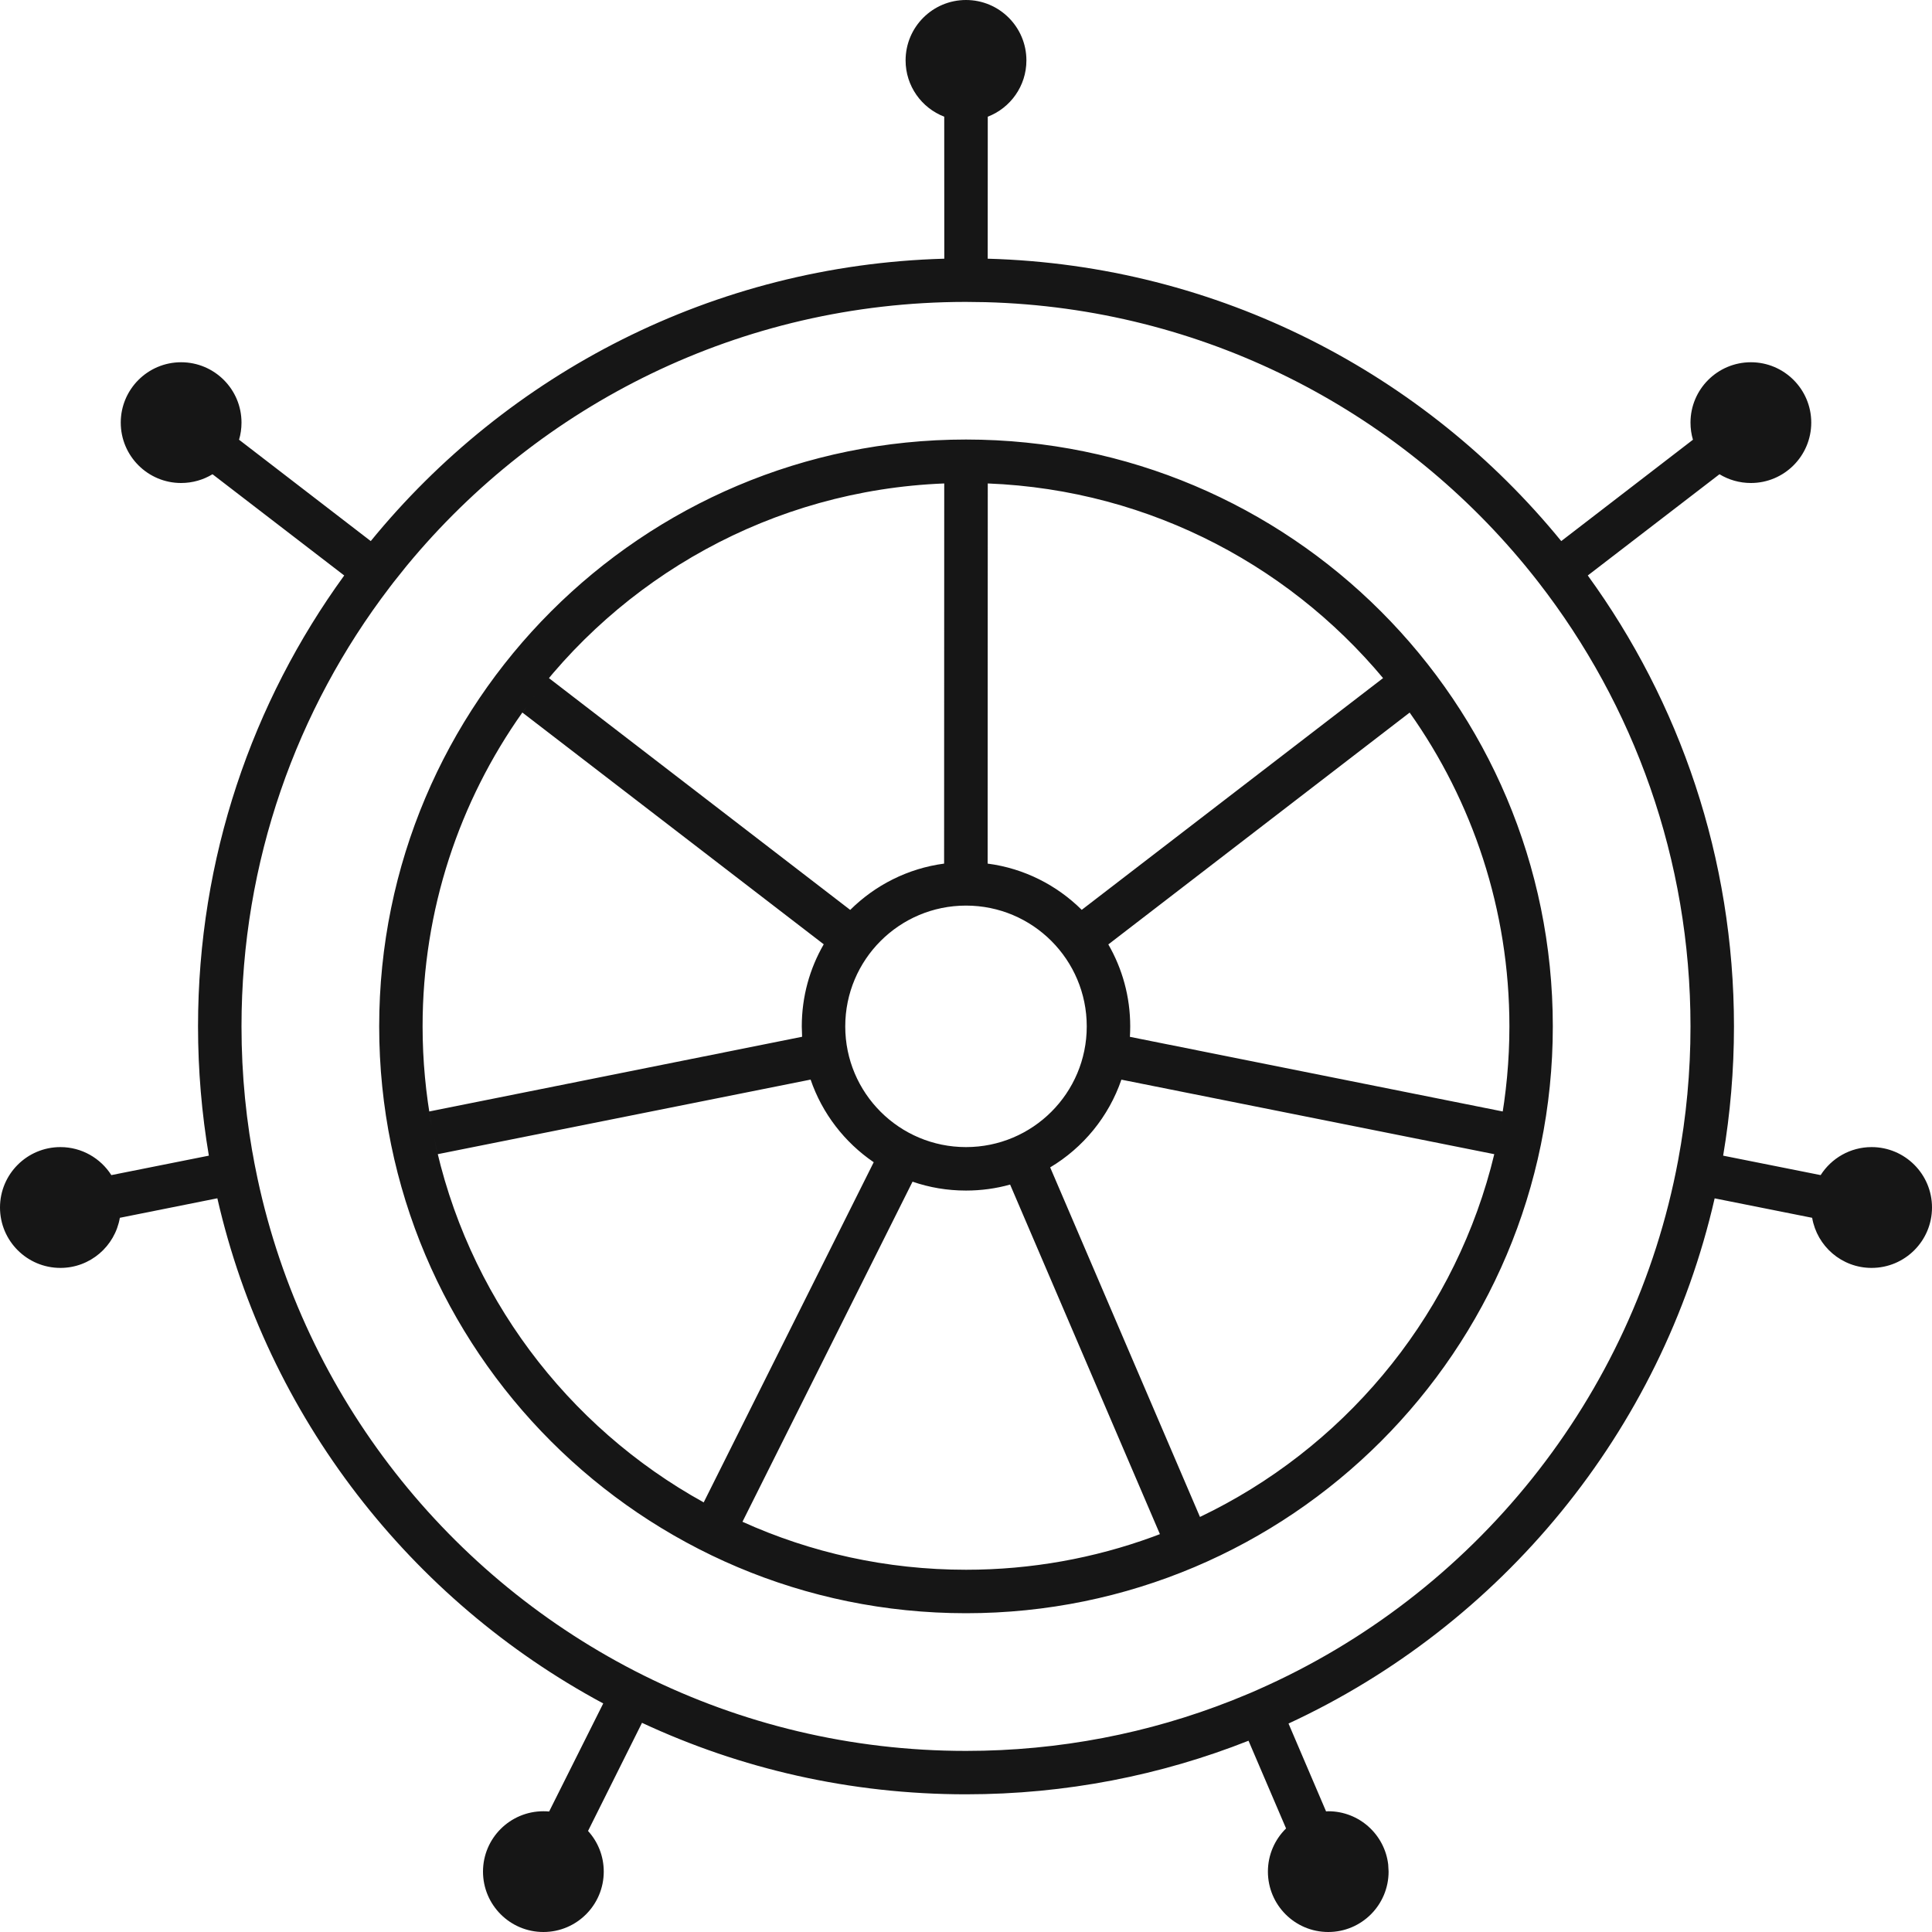<?xml version="1.0" encoding="UTF-8"?>
<svg width="30px" height="30px" viewBox="0 0 30 30" version="1.1" xmlns="http://www.w3.org/2000/svg" xmlns:xlink="http://www.w3.org/1999/xlink">
    <!-- Generator: sketchtool 64 (101010) - https://sketch.com -->
    <title>D75310D1-2355-429F-AC0C-3ADF1EF5AE39</title>
    <desc>Created with sketchtool.</desc>
    <g id="00-Top-Level" stroke="none" stroke-width="1" fill="none" fill-rule="evenodd">
        <g id="00.1.2-CodeEngine-World-Overview" transform="translate(-867, -907)" fill="#161616" fill-rule="nonzero">
            <path d="M882,907 C882.518,907 882.938,907.42 882.938,907.938 C882.938,908.336 882.689,908.677 882.338,908.812 L882.337,911.017 C885.928,911.117 889.122,912.804 891.243,915.402 L893.288,913.828 C893.263,913.744 893.25,913.655 893.25,913.562 C893.25,913.045 893.67,912.625 894.188,912.625 C894.705,912.625 895.125,913.045 895.125,913.562 C895.125,914.08 894.705,914.5 894.188,914.5 C894.009,914.5 893.842,914.45 893.7,914.364 L891.655,915.936 C893.083,917.902 893.925,920.322 893.925,922.938 C893.925,923.622 893.867,924.292 893.757,924.945 L895.271,925.247 C895.437,924.986 895.73,924.812 896.062,924.812 C896.58,924.812 897,925.232 897,925.75 C897,926.268 896.58,926.688 896.062,926.688 C895.599,926.688 895.215,926.352 895.139,925.91 L893.625,925.608 C892.795,929.236 890.311,932.233 887.008,933.763 L887.591,935.127 L887.625,935.125 C888.106,935.125 888.502,935.487 888.556,935.953 L888.562,936.062 C888.562,936.58 888.143,937 887.625,937 C887.107,937 886.688,936.58 886.688,936.062 C886.688,935.8 886.796,935.562 886.97,935.392 L886.387,934.03 C885.029,934.567 883.549,934.862 882,934.862 C880.202,934.862 878.498,934.465 876.969,933.752 L876.131,935.431 C876.283,935.598 876.375,935.819 876.375,936.062 C876.375,936.58 875.955,937 875.438,937 C874.92,937 874.5,936.58 874.5,936.062 C874.5,935.545 874.92,935.125 875.438,935.125 C875.468,935.125 875.498,935.126 875.527,935.129 L876.367,933.451 C873.377,931.845 871.151,929.002 870.375,925.607 L868.861,925.91 C868.785,926.352 868.401,926.688 867.938,926.688 C867.42,926.688 867,926.268 867,925.75 C867,925.232 867.42,924.812 867.938,924.812 C868.27,924.812 868.563,924.986 868.729,925.247 L870.243,924.945 C870.133,924.292 870.075,923.622 870.075,922.938 C870.075,920.322 870.917,917.902 872.345,915.936 L870.3,914.364 C870.158,914.45 869.991,914.5 869.812,914.5 C869.295,914.5 868.875,914.08 868.875,913.562 C868.875,913.045 869.295,912.625 869.812,912.625 C870.33,912.625 870.75,913.045 870.75,913.562 C870.75,913.655 870.737,913.744 870.712,913.828 L872.757,915.402 C874.878,912.804 878.072,911.117 881.663,911.017 L881.662,908.812 C881.311,908.677 881.062,908.336 881.062,907.938 C881.062,907.42 881.482,907 882,907 Z M882,911.688 L881.986,911.688 C878.497,911.692 875.38,913.285 873.319,915.781 L873.293,915.813 L873.111,916.041 C873.09,916.068 873.069,916.095 873.049,916.122 C873.011,916.171 872.975,916.22 872.938,916.27 L873.049,916.122 C871.606,918.013 870.75,920.375 870.75,922.938 C870.75,923.692 870.824,924.429 870.966,925.142 L870.905,924.811 C870.933,924.977 870.965,925.142 871,925.305 C871.725,928.692 873.975,931.514 876.997,933.017 C877.072,933.054 877.148,933.091 877.225,933.127 L876.997,933.017 C878.504,933.766 880.203,934.188 882,934.188 C883.454,934.188 884.844,933.912 886.12,933.409 L886.121,933.409 L886.409,933.291 C886.449,933.274 886.488,933.257 886.528,933.239 C886.579,933.217 886.63,933.194 886.681,933.17 L886.528,933.239 C889.875,931.766 892.368,928.709 893.058,925.017 C893.069,924.961 893.079,924.905 893.088,924.849 L893.058,925.017 C893.184,924.343 893.25,923.648 893.25,922.938 C893.25,920.339 892.369,917.946 890.889,916.041 C890.829,915.964 890.769,915.888 890.707,915.813 L890.681,915.781 C888.678,913.354 885.675,911.781 882.303,911.692 L882,911.688 Z M882,913.825 C887.033,913.825 891.112,917.905 891.112,922.938 C891.112,927.97 887.033,932.05 882,932.05 C876.967,932.05 872.888,927.97 872.888,922.938 C872.888,917.905 876.967,913.825 882,913.825 Z M881.17,925.349 L878.529,930.63 C879.588,931.109 880.763,931.375 882,931.375 C883.017,931.375 883.991,931.195 884.894,930.866 L885.011,930.822 L885.011,930.822 L882.685,925.394 C882.467,925.455 882.237,925.487 882,925.487 C881.709,925.487 881.43,925.439 881.17,925.349 Z M884.413,923.765 C884.216,924.339 883.82,924.821 883.307,925.127 L885.633,930.555 C887.829,929.506 889.501,927.534 890.147,925.142 L890.203,924.922 L890.203,924.922 Z M879.587,923.764 L873.797,924.922 L873.737,924.651 C874.241,927.097 875.805,929.157 877.927,930.329 L880.567,925.047 C880.115,924.739 879.767,924.29 879.587,923.764 Z M882,921.062 C880.964,921.062 880.125,921.902 880.125,922.938 C880.125,923.973 880.964,924.812 882,924.812 C883.036,924.812 883.875,923.973 883.875,922.938 C883.875,921.902 883.036,921.062 882,921.062 Z M875.111,918.064 C874.136,919.441 873.562,921.122 873.562,922.938 C873.562,923.468 873.612,923.988 873.705,924.492 L873.665,924.259 L873.665,924.259 L879.455,923.099 L879.45,922.938 C879.45,922.473 879.574,922.038 879.791,921.663 Z M888.889,918.065 L884.21,921.665 C884.426,922.039 884.55,922.474 884.55,922.938 C884.55,922.992 884.548,923.046 884.545,923.1 L890.335,924.259 L890.295,924.492 C890.388,923.988 890.438,923.468 890.438,922.938 C890.438,921.123 889.864,919.441 888.889,918.065 Z M881.662,914.507 C878.983,914.612 876.624,915.967 875.154,918.005 L875.112,918.064 C875.242,917.88 875.379,917.702 875.523,917.529 L880.202,921.129 C880.588,920.746 881.095,920.485 881.66,920.41 Z M882.338,914.507 L882.336,920.41 C882.903,920.484 883.411,920.745 883.797,921.128 L888.477,917.529 L888.627,917.715 C887.147,915.839 884.888,914.607 882.338,914.507 Z" id="Kuberentes-pictogram"></path>
        </g>
    </g>
</svg>